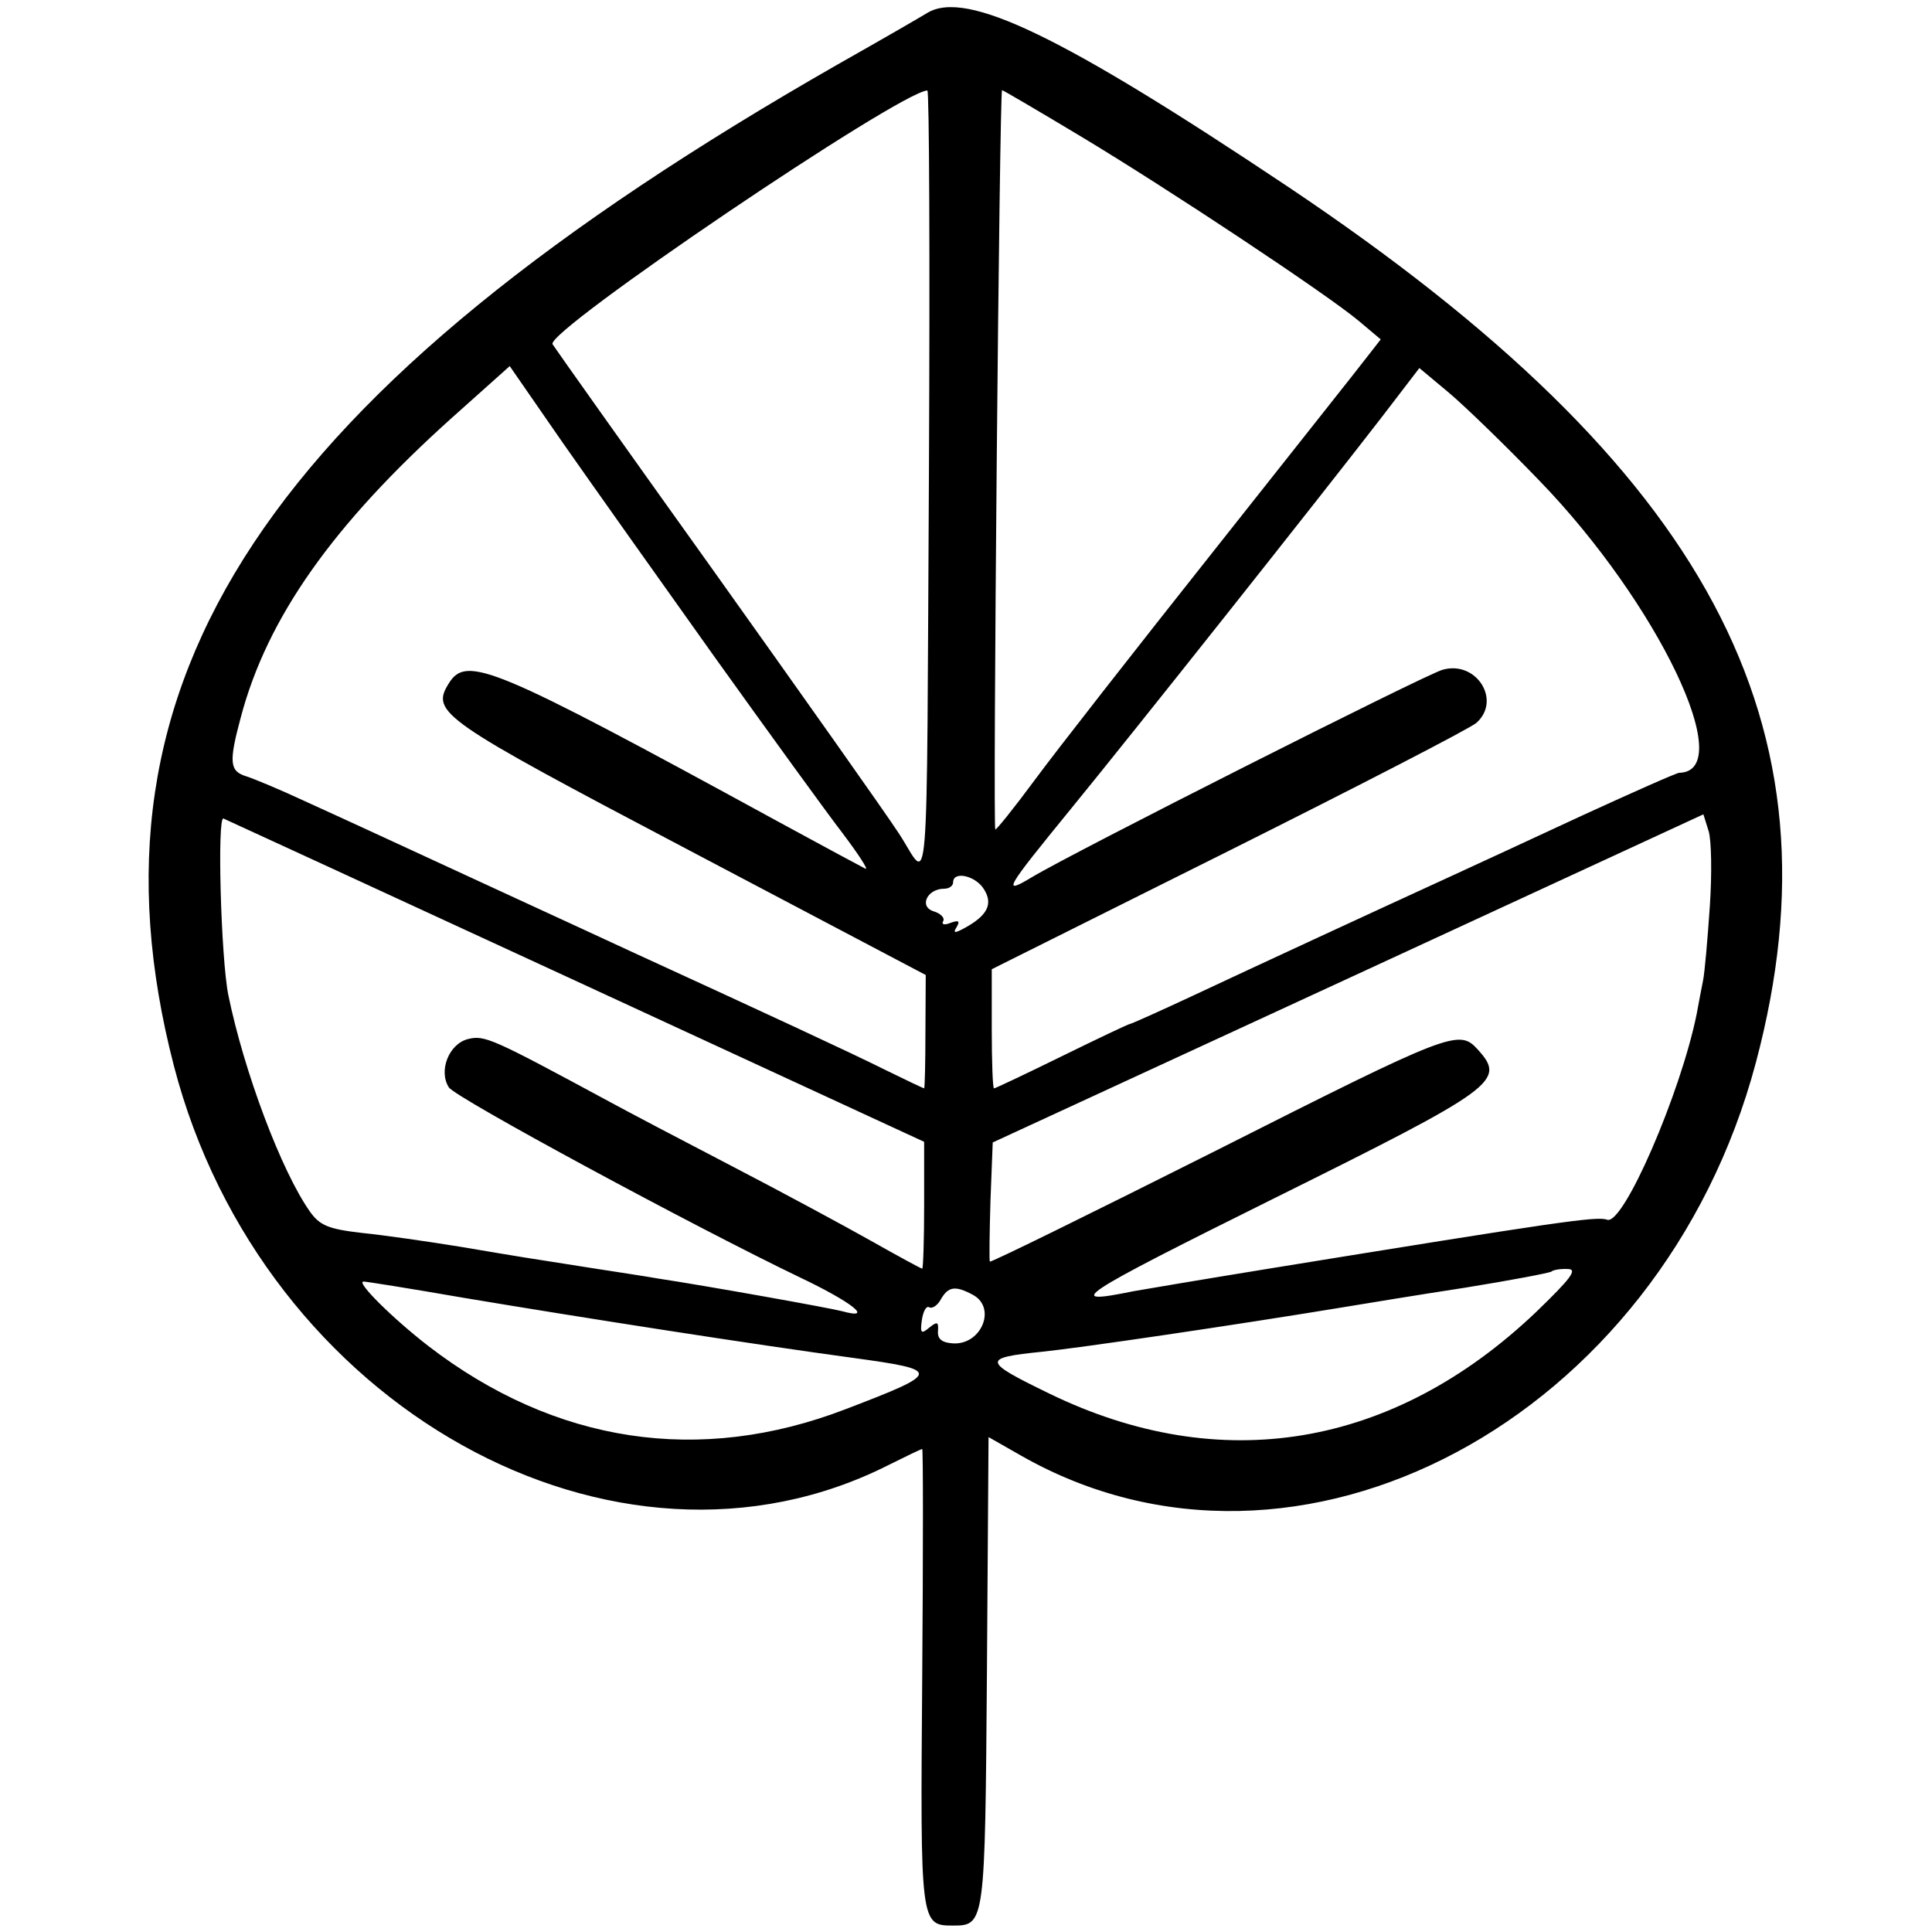 <?xml version="1.0" standalone="no"?>
<!DOCTYPE svg PUBLIC "-//W3C//DTD SVG 20010904//EN"
 "http://www.w3.org/TR/2001/REC-SVG-20010904/DTD/svg10.dtd">
<svg version="1.0" xmlns="http://www.w3.org/2000/svg"
 width="300pt" height="300pt" viewBox="0 0 300 300"
 preserveAspectRatio="xMidYMid meet">
<g transform="translate(0,300) scale(0.05,-0.05)"
fill="#000000" stroke="none">
<path d="M2880 5960 c-16 -10 -142 -83 -280 -161 -1777 -1016 -2370 -1911
-2060 -3109 275 -1058 1371 -1670 2221 -1239 54 27 100 49 103 49 3 0 3 -320
0 -712 -6 -765 -6 -768 96 -768 99 0 99 6 105 785 l5 732 100 -57 c860 -491
1988 111 2283 1220 279 1049 -145 1844 -1453 2720 -700 468 -999 613 -1120
540z m5 -1405 c-8 -1425 3 -1290 -93 -1144 -43 66 -300 429 -570 808 -271 379
-498 699 -506 712 -24 39 1077 784 1164 788 6 1 8 -523 5 -1164z m469 1023
c278 -167 767 -492 865 -574 l69 -58 -39 -50 c-21 -28 -237 -300 -479 -606
-242 -305 -493 -626 -557 -713 -65 -88 -120 -156 -122 -153 -8 9 13 2296 21
2296 3 0 112 -64 242 -142z m-1135 -1618 c169 -236 348 -483 398 -548 49 -65
81 -114 71 -110 -10 5 -135 72 -278 150 -881 481 -961 514 -1016 426 -57 -91
-26 -112 743 -517 l738 -389 -1 -176 c0 -97 -2 -176 -4 -176 -2 0 -57 26 -122
58 -102 51 -365 173 -788 367 -60 28 -236 109 -390 180 -154 71 -329 152 -390
180 -60 28 -168 77 -240 110 -71 33 -150 66 -175 74 -52 16 -55 43 -17 184 82
309 286 598 656 930 l179 160 164 -237 c91 -130 303 -429 472 -666z m2562 547
c367 -379 618 -903 434 -907 -8 0 -143 -60 -300 -132 -157 -73 -343 -159 -415
-192 -216 -99 -599 -276 -797 -369 -103 -48 -190 -87 -194 -87 -4 0 -99 -45
-211 -100 -112 -55 -207 -100 -211 -100 -4 0 -7 83 -7 185 l0 185 735 367
c404 202 751 381 770 398 79 70 0 195 -105 165 -56 -16 -1151 -569 -1275 -644
-95 -57 -84 -39 120 211 197 241 768 961 965 1216 l118 154 91 -76 c50 -42
177 -165 282 -274z m529 -1322 c-7 -103 -16 -206 -21 -230 -5 -25 -14 -72 -20
-105 -50 -246 -228 -657 -278 -638 -30 12 -157 -7 -1051 -152 -203 -33 -392
-65 -420 -70 -220 -45 -180 -18 434 287 695 345 724 366 635 464 -58 64 -83
54 -812 -314 -384 -193 -701 -349 -703 -345 -2 5 -1 89 2 189 l7 181 1103 509
1104 510 16 -51 c9 -27 11 -133 4 -235z m-3518 -233 l1078 -498 0 -197 c0
-108 -3 -197 -6 -197 -3 0 -75 39 -160 87 -85 48 -280 153 -434 233 -154 80
-325 170 -380 200 -363 196 -385 206 -437 193 -59 -15 -92 -99 -59 -150 20
-32 763 -433 1090 -590 164 -78 232 -133 131 -105 -38 10 -411 77 -575 102
-27 5 -113 18 -190 30 -224 35 -231 36 -420 68 -99 16 -236 36 -306 43 -104
12 -131 23 -162 67 -88 125 -204 433 -253 672 -23 116 -35 556 -15 548 11 -5
505 -232 1098 -506z m1264 286 c29 -46 10 -82 -62 -121 -30 -16 -35 -15 -23 4
11 19 6 22 -19 13 -19 -8 -29 -5 -23 5 6 10 -7 24 -30 31 -46 15 -19 70 33 70
16 0 28 9 28 20 0 36 70 21 96 -22z m1713 -1314 c-443 -421 -979 -511 -1512
-251 -206 100 -208 110 -21 129 118 12 594 82 934 138 66 11 237 39 380 61
143 23 263 46 268 50 5 5 27 9 50 8 33 0 11 -29 -99 -135z m-3332 46 c370 -62
902 -145 1212 -187 277 -38 276 -45 -22 -159 -454 -175 -903 -107 -1297 196
-111 86 -226 200 -201 200 9 0 147 -22 308 -50z m1584 9 c75 -40 27 -156 -61
-151 -35 2 -49 14 -47 38 2 29 -2 31 -27 11 -25 -21 -29 -18 -23 24 4 27 14
45 23 39 9 -5 26 6 36 25 23 40 45 43 99 14z"/>
</g>
</svg>
